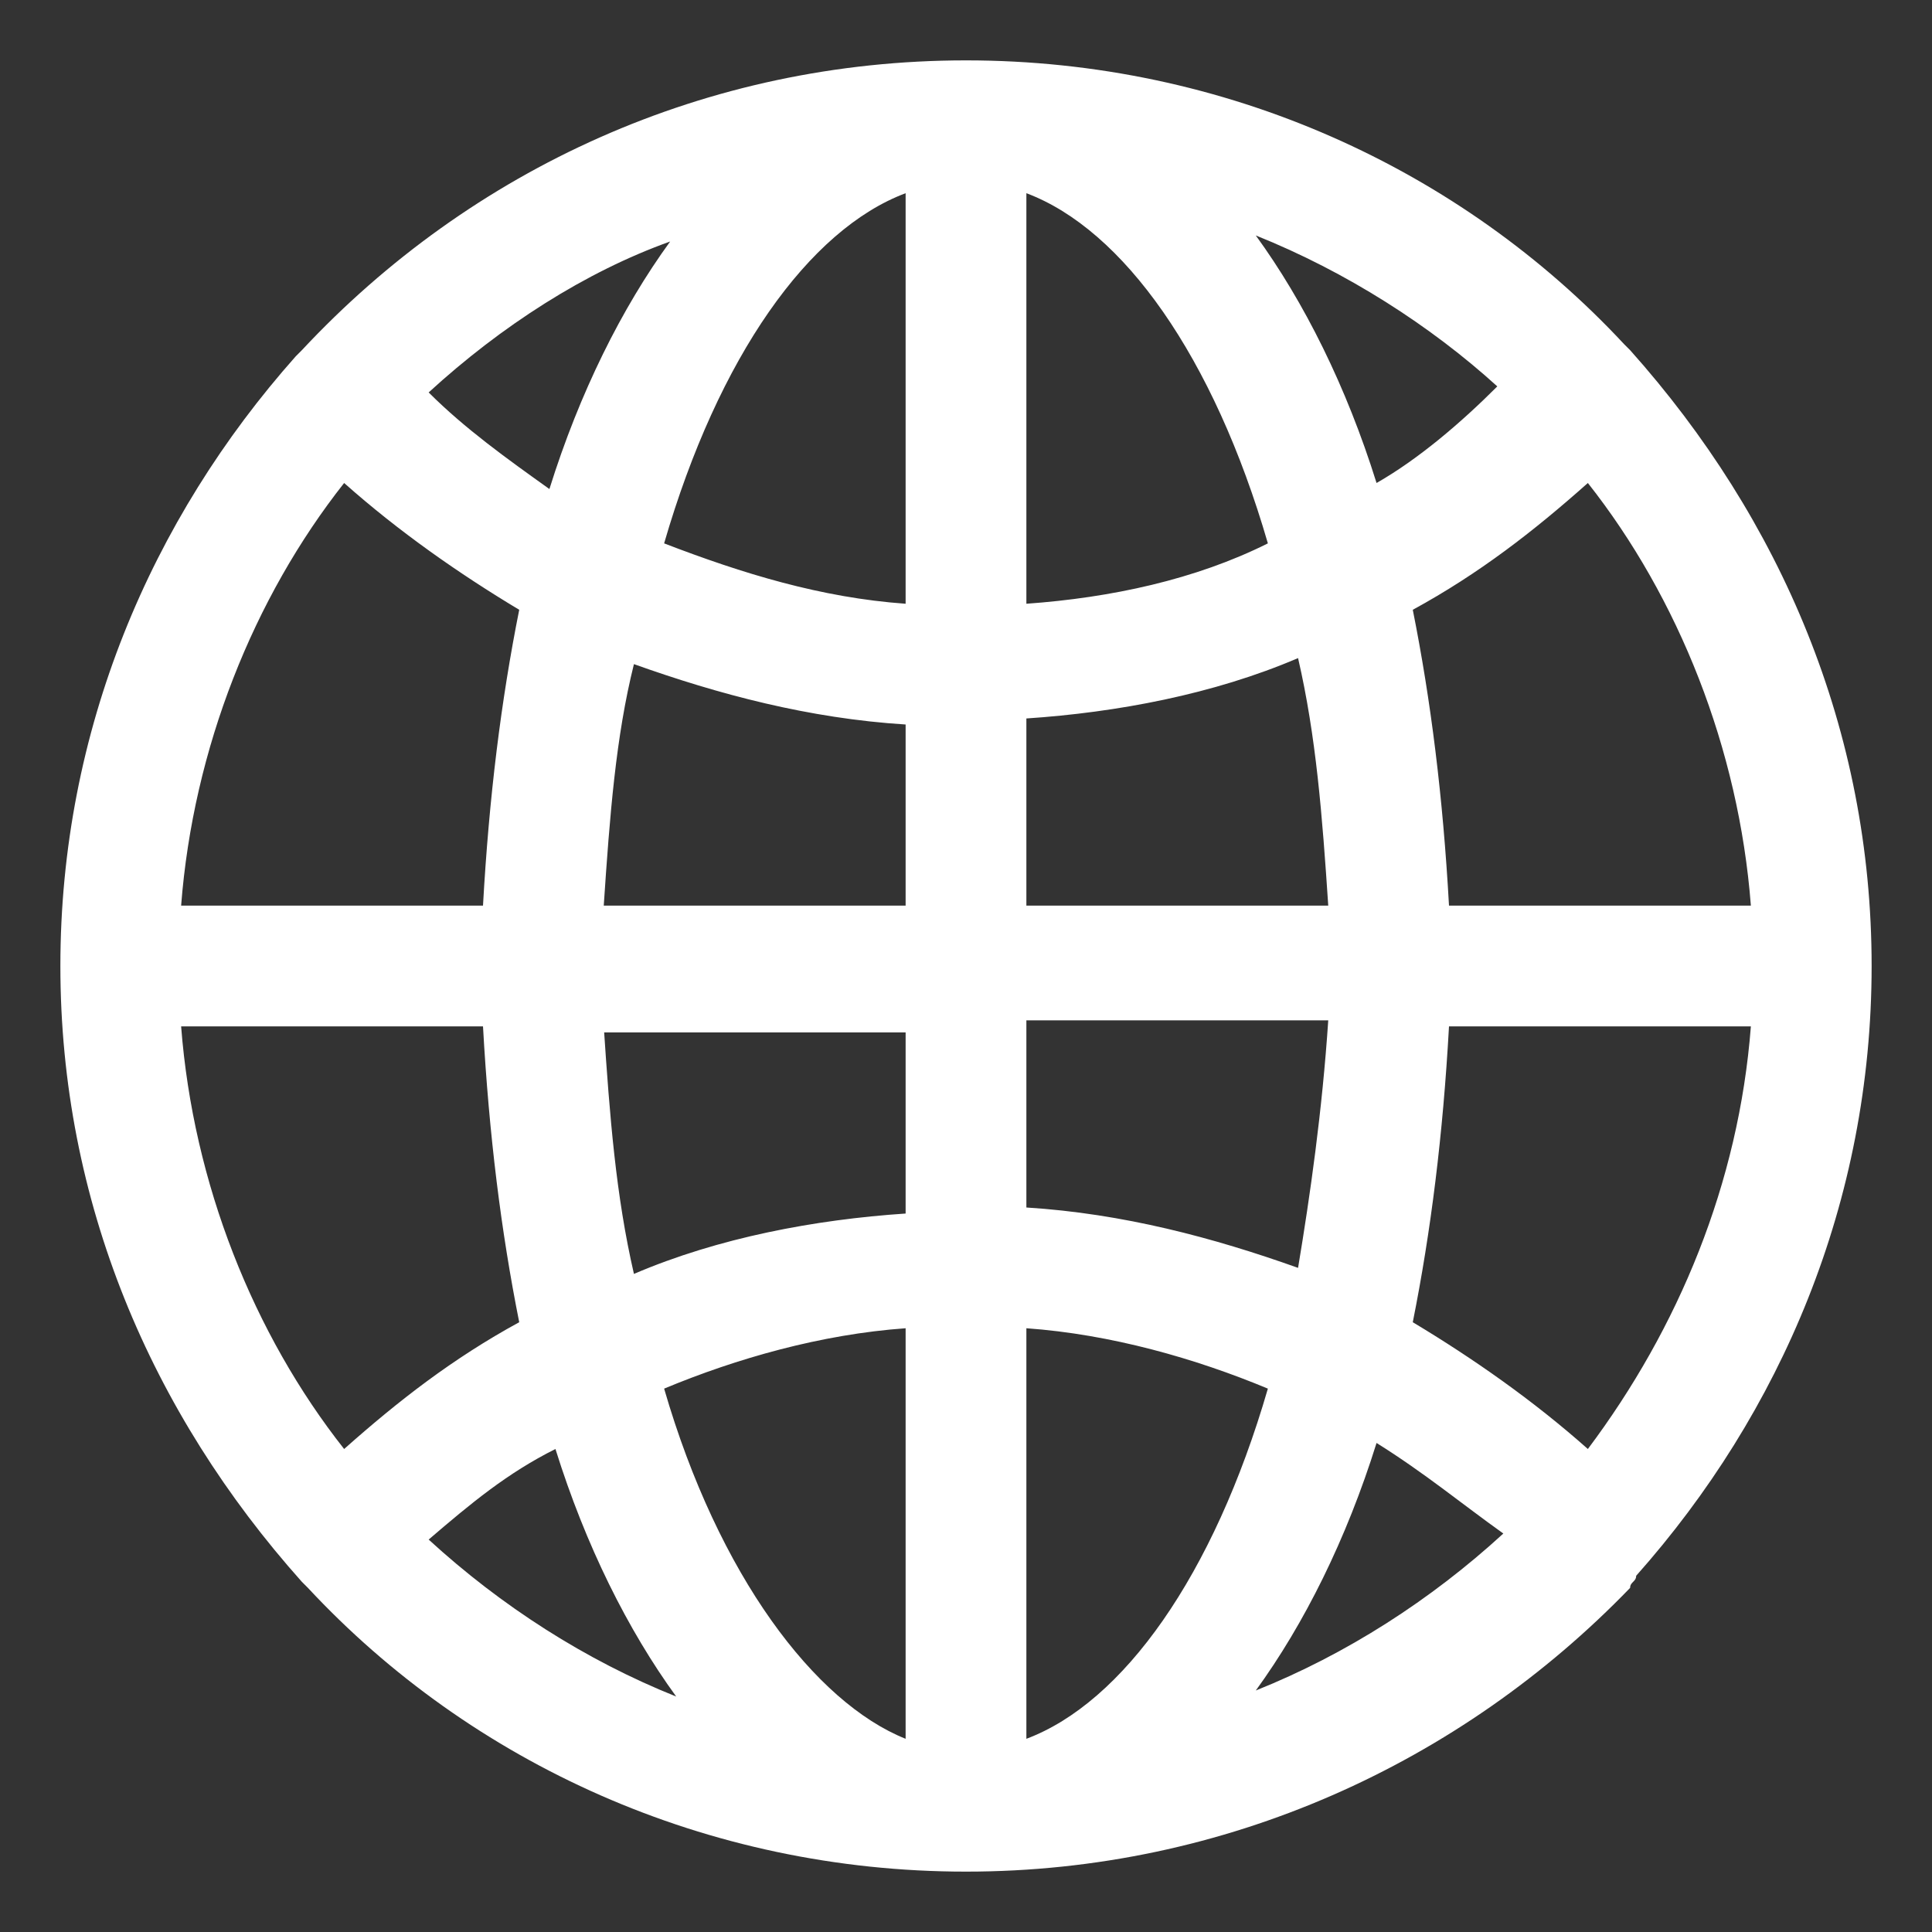 <?xml version="1.0" standalone="no"?><!DOCTYPE svg PUBLIC "-//W3C//DTD SVG 1.1//EN" "http://www.w3.org/Graphics/SVG/1.1/DTD/svg11.dtd"><svg t="1728294869935" class="icon" viewBox="0 0 1024 1024" version="1.1" xmlns="http://www.w3.org/2000/svg" p-id="1436" data-darkreader-inline-fill="" xmlns:xlink="http://www.w3.org/1999/xlink" width="200" height="200"><rect x="0" y="0" width="1024" height="1024" fill="#333333" stroke="none"/><path d="M512 992c-137.6 0-262.4-57.6-348.8-150.4l-3.2-3.2C80 748.8 32 636.8 32 512c0-124.8 48-236.8 124.8-323.2l3.2-3.2C249.6 89.6 374.4 32 512 32s262.4 57.6 348.8 150.4l3.2 3.2c80 89.6 128 201.6 128 326.4 0 124.8-48 236.8-124.8 323.2 0 3.2-3.2 3.2-3.2 6.4C774.4 934.4 649.6 992 512 992z m32-288v217.6c51.2-19.2 99.2-86.4 128-185.6-38.4-16-83.2-28.8-128-32z m-192 32c28.8 99.2 80 166.4 128 185.6V704c-44.8 3.2-89.6 16-128 32z m377.6 28.8c-16 51.2-38.4 96-64 131.2 48-19.2 92.8-48 131.2-83.2-22.4-16-41.6-32-67.2-48zM227.2 816c38.4 35.2 83.2 64 131.2 83.2-25.6-35.2-48-80-64-131.2-25.6 12.8-44.8 28.8-67.2 48z m521.6-115.2c32 19.2 64 41.6 92.8 67.2 48-64 80-140.8 86.4-224H768c-3.2 57.6-9.6 108.8-19.2 156.8zM96 544c6.4 83.2 38.4 163.2 86.4 224 28.8-25.6 57.6-48 92.8-67.2-9.6-48-16-99.2-19.2-156.8H96z m448 96c51.2 3.2 99.2 16 144 32 6.4-38.4 12.8-83.2 16-131.2H544V640z m-224-96c3.2 48 6.4 89.6 16 131.2 44.8-19.2 96-28.8 144-32v-96H320z m448-64h160c-6.4-83.2-38.4-163.2-86.4-224-28.8 25.6-57.6 48-92.8 67.2 9.6 48 16 99.2 19.2 156.8z m-224 0h160c-3.2-48-6.4-89.6-16-131.2-44.8 19.2-96 28.8-144 32V480z m-224 0h160v-96c-51.2-3.2-99.2-16-144-32-9.6 38.4-12.8 80-16 128z m-224 0h160c3.2-57.6 9.6-108.8 19.2-156.8-32-19.2-64-41.6-92.8-67.2-48 60.8-80 140.8-86.4 224z m256-192c41.6 16 83.2 28.8 128 32V102.4c-51.2 19.2-99.2 86.4-128 185.6z m192-185.6V320c44.8-3.2 89.6-12.8 128-32-28.8-99.2-76.8-166.4-128-185.6zM227.2 208c19.2 19.2 41.6 35.2 64 51.2 16-51.2 38.4-96 64-131.2-44.8 16-89.6 44.8-128 80z m438.4-83.2c25.6 35.2 48 80 64 131.2 22.4-12.8 44.8-32 64-51.2-35.2-32-80-60.8-128-80z" p-id="1437" fill="#ffffff" data-darkreader-inline-fill="" style="--darkreader-inline-fill: #222425;"></path></svg>